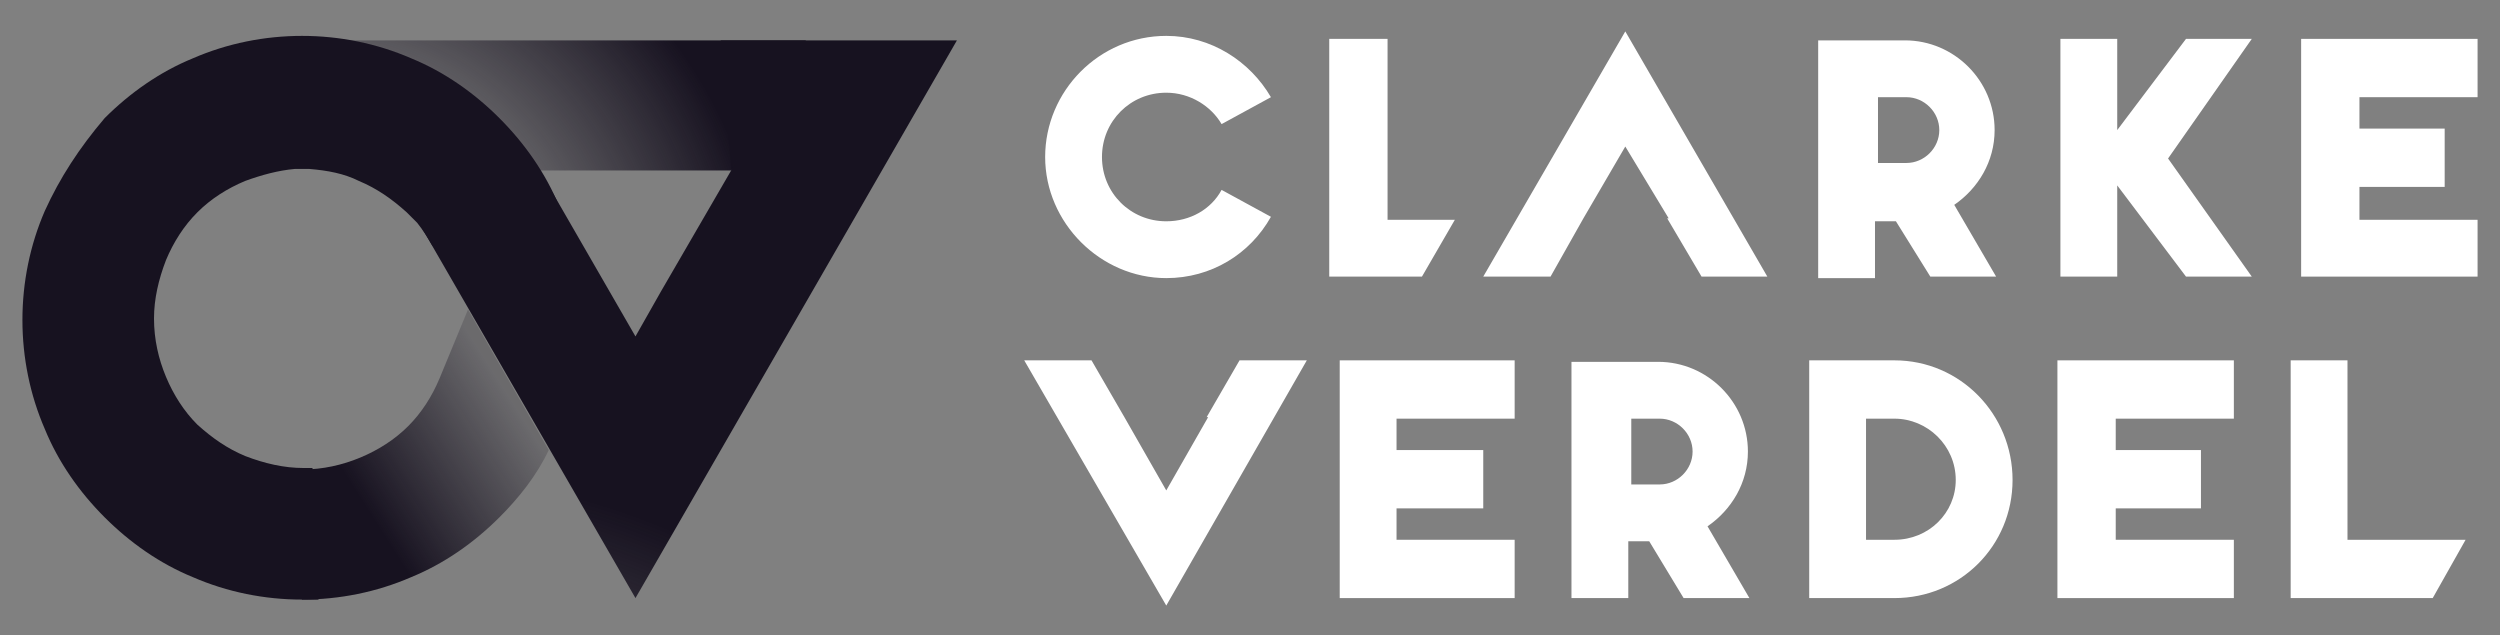 <?xml version="1.0" encoding="utf-8"?>
<!-- Generator: Adobe Illustrator 22.1.0, SVG Export Plug-In . SVG Version: 6.00 Build 0)  -->
<svg version="1.1" id="nieuw" xmlns="http://www.w3.org/2000/svg" xmlns:xlink="http://www.w3.org/1999/xlink" x="0px" y="0px"
	 width="167.2px" height="42.5px" viewBox="0 0 167.2 42.5" style="enable-background:new 0 0 167.2 42.5;" xml:space="preserve">
<rect x="0" y="0" width="167.2" height="42.5" fill="#808080" stroke="none"/>
<style type="text/css">
	.st0{fill:#FFFFFF;}
	.st1{fill:url(#SVGID_1_);}
	.st2{fill:url(#SVGID_2_);}
	.st3{fill:url(#SVGID_3_);}
	.st4{fill:#171220;}
</style>
<g>
	<path class="st0" d="M81.7,12.7c-0.7,1.3-2.1,2.1-3.7,2.1c-2.4,0-4.3-1.9-4.3-4.3s1.9-4.3,4.3-4.3c1.6,0,3,0.9,3.7,2.1L85,6.5
		c-1.4-2.4-4-4.1-7-4.1c-4.5,0-8.1,3.7-8.1,8.1s3.7,8.1,8.1,8.1c3,0,5.6-1.6,7-4.1L81.7,12.7z"/>
	<polygon class="st0" points="97.3,14.7 97.3,14.7 92.8,14.7 92.8,2.6 88.9,2.6 88.9,18.5 95.1,18.5 	"/>
	<polygon class="st0" points="164.9,36.1 161.1,36.1 157,36.1 157,24.1 153.2,24.1 153.2,40 162.7,40 	"/>
	<polygon class="st0" points="165.7,6.5 165.7,2.6 153.9,2.6 153.9,18.5 165.7,18.5 165.7,14.7 157.8,14.7 157.8,12.5 163.5,12.5 
		163.5,8.6 157.8,8.6 157.8,6.5 	"/>
	<polygon class="st0" points="149.4,28 149.4,24.1 137.6,24.1 137.6,40 149.4,40 149.4,36.1 141.5,36.1 141.5,34 147.2,34 
		147.2,30.1 141.5,30.1 141.5,28 	"/>
	<path class="st0" d="M129.1,18.5h4.4l-2.8-4.8c1.6-1.1,2.7-2.9,2.7-5c0-3.3-2.7-6-6-6h-5.8v15.9h3.8v-3.8h1.4L129.1,18.5z
		 M125.6,6.5h1.9c1.2,0,2.2,1,2.2,2.2s-1,2.2-2.2,2.2h-1.9V6.5z"/>
	<polygon class="st0" points="150.6,2.6 146.2,2.6 141.6,8.7 141.6,2.6 137.8,2.6 137.8,18.5 141.6,18.5 141.6,12.4 146.2,18.5 
		150.6,18.5 145,10.6 	"/>
	<polygon class="st0" points="105.9,14.6 105.9,14.6 108.7,9.8 111.6,14.6 111.5,14.6 113.8,18.5 118.2,18.5 108.7,2.1 99.2,18.5 
		103.7,18.5 	"/>
	<polygon class="st0" points="82.9,24.1 80.7,27.9 80.8,27.9 78,32.8 75.2,27.9 75.2,27.9 73,24.1 68.5,24.1 78,40.5 87.4,24.1 	"/>
	<path class="st0" d="M126.7,24.1H121V40h3.8v0h1.9c4.4,0,7.9-3.5,7.9-7.9C134.6,27.7,131.1,24.1,126.7,24.1z M126.7,36.1h-1.9V28
		h1.9c2.2,0,4.1,1.8,4.1,4.1C130.8,34.3,129,36.1,126.7,36.1z"/>
	<g>
		<radialGradient id="SVGID_1_" cx="25.291" cy="81.778" r="50.782" gradientUnits="userSpaceOnUse">
			<stop  offset="0.4" style="stop-color:#171220;stop-opacity:0"/>
			<stop  offset="0.99" style="stop-color:#171220"/>
		</radialGradient>
		<polygon class="st1" points="48.2,2.7 48.9,11.4 44.2,19.5 42.5,22.5 36.1,11.4 26,11.4 26,11.4 42.5,40 64,2.7 		"/>
		<radialGradient id="SVGID_2_" cx="20.333" cy="21.248" r="31.208" gradientUnits="userSpaceOnUse">
			<stop  offset="0.4" style="stop-color:#171220;stop-opacity:0"/>
			<stop  offset="0.99" style="stop-color:#171220"/>
		</radialGradient>
		<path class="st2" d="M36.1,11.4h12.8l5-8.7h-33l5.1,8.8C29,11.4,32.9,11.4,36.1,11.4L36.1,11.4z"/>
		<linearGradient id="SVGID_3_" gradientUnits="userSpaceOnUse" x1="34.247" y1="26.768" x2="24.07" y2="33.244">
			<stop  offset="0" style="stop-color:#171220;stop-opacity:0.2"/>
			<stop  offset="1" style="stop-color:#171220"/>
		</linearGradient>
		<path class="st3" d="M29.4,25.3c-0.5,1.2-1.2,2.3-2.1,3.2c-0.9,0.9-2,1.6-3.2,2.1c-1.2,0.5-2.5,0.8-3.9,0.8v8.7
			c2.5,0,5-0.5,7.3-1.5c2.2-0.9,4.2-2.3,5.9-4c1.3-1.3,2.5-2.8,3.3-4.5l-5.4-9.4L29.4,25.3z"/>
		<path class="st4" d="M20.9,31.3c-0.2,0-0.4,0-0.6,0c-1.3,0-2.6-0.3-3.9-0.8c-1.2-0.5-2.2-1.2-3.2-2.1c-0.9-0.9-1.6-2-2.1-3.2
			c-0.5-1.2-0.8-2.5-0.8-3.9c0-1.3,0.3-2.6,0.8-3.9c0.5-1.2,1.2-2.3,2.1-3.2c0.9-0.9,2-1.6,3.2-2.1c1.1-0.4,2.2-0.7,3.3-0.8
			c0,0,0,0,0,0c0.2,0,0.3,0,0.5,0c0.2,0,0.3,0,0.5,0c0,0,0,0,0,0c1.2,0.1,2.3,0.3,3.3,0.8c1.2,0.5,2.2,1.2,3.2,2.1
			c0.2,0.2,0.5,0.5,0.7,0.7l0,0c0,0,0,0,0,0c0.4,0.5,0.7,1,1,1.5c0.2,0.2,0.3,0.5,0.5,0.8l8-3.4c-0.9-2.2-2.3-4.2-4-5.9
			c-1.7-1.7-3.7-3.1-5.9-4c-2.3-1-4.8-1.5-7.3-1.5c-2.5,0-5,0.5-7.3,1.5c-2.2,0.9-4.2,2.3-5.9,4C5.3,9.9,4,11.9,3,14.1
			c-1,2.3-1.5,4.8-1.5,7.3c0,2.5,0.5,5,1.5,7.3c0.9,2.2,2.3,4.2,4,5.9c1.7,1.7,3.7,3.1,5.9,4c2.3,1,4.8,1.5,7.3,1.5
			c0.4,0,0.7,0,1.1,0L20.9,31.3z"/>
	</g>
	<polygon class="st0" points="101.3,28 101.3,24.1 89.6,24.1 89.6,40 101.3,40 101.3,36.1 93.4,36.1 93.4,34 99.2,34 99.2,30.1 
		93.4,30.1 93.4,28 	"/>
	<path class="st0" d="M112.6,40h4.4l-2.8-4.8c1.6-1.1,2.7-2.9,2.7-5c0-3.3-2.7-6-6-6h-5.8V40h3.8v-3.8h1.4L112.6,40z M109.1,28h1.9
		c1.2,0,2.2,1,2.2,2.2c0,1.2-1,2.2-2.2,2.2h-1.9V28z"/>
</g>
</svg>

